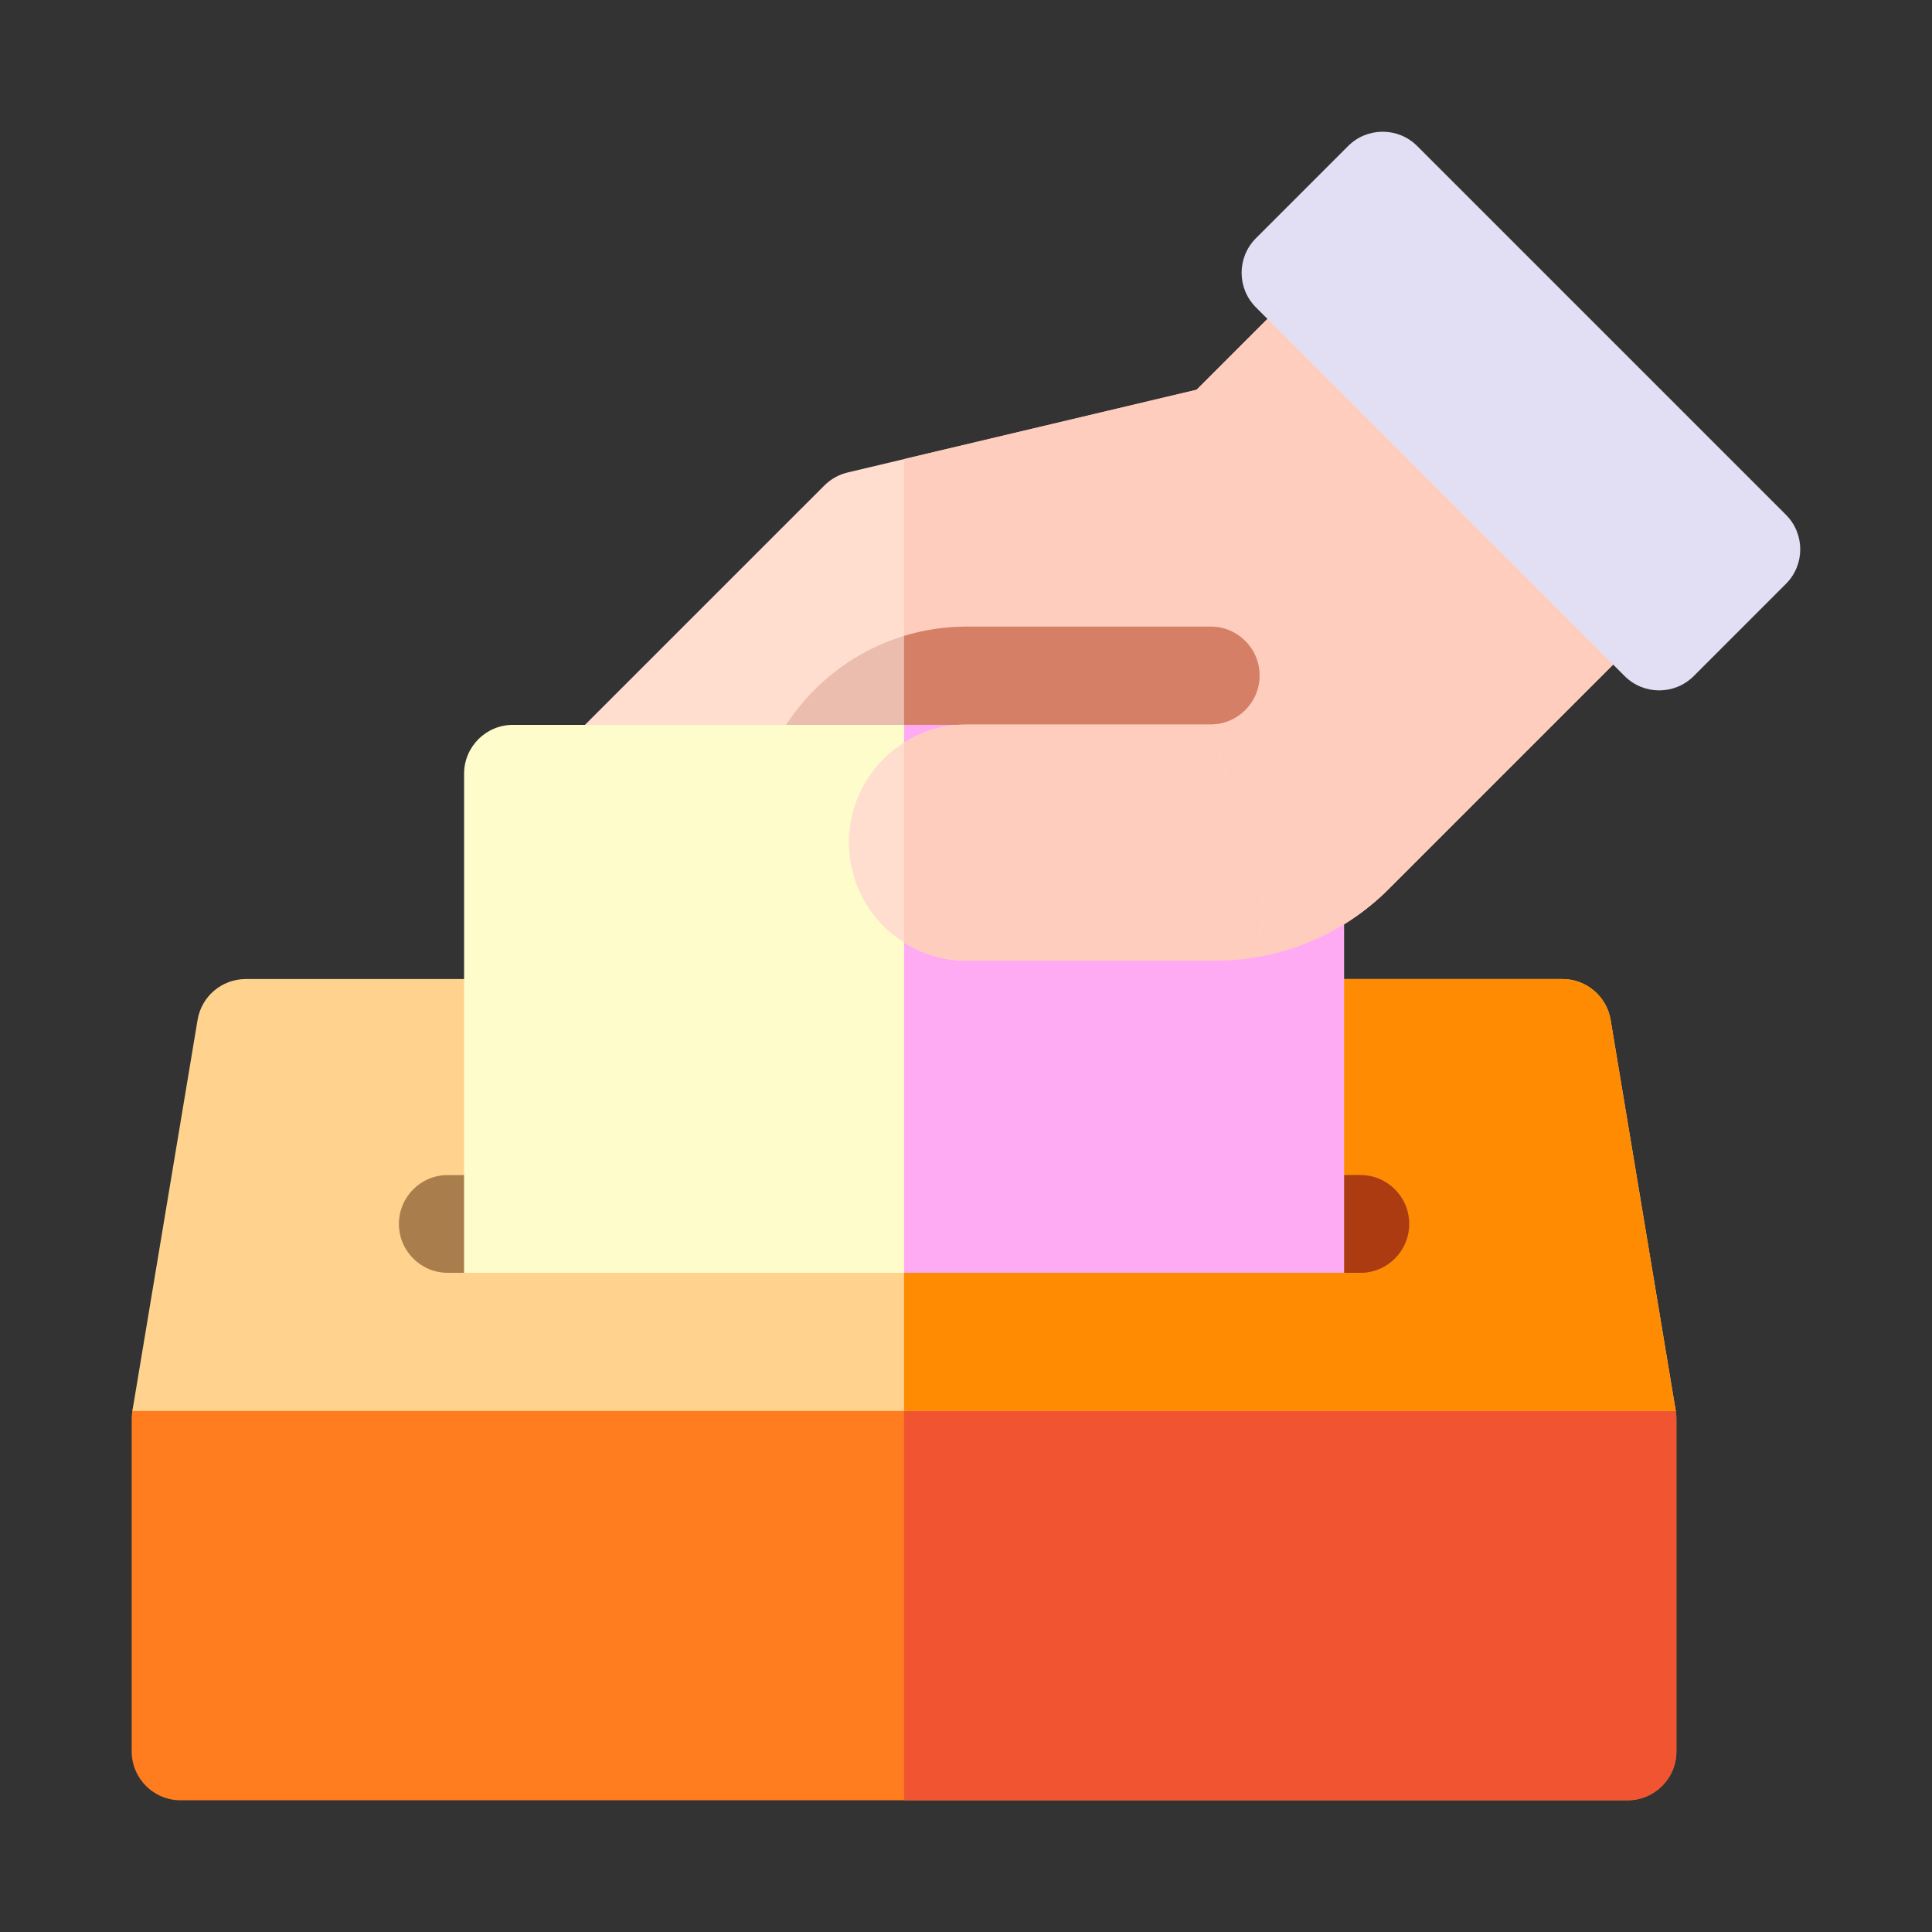 <svg width="80" height="80" viewBox="0 0 80 80" fill="none" xmlns="http://www.w3.org/2000/svg">
<rect x="0" y="0" width="80" height="80" fill="#333333" stroke="none"/>
<g clip-path="url(#clip0_8941_416400)">
<path d="M70.135 21.316L58.685 9.865C57.895 9.075 56.613 9.075 55.822 9.865L49.549 16.139L35.1 19.564C34.735 19.65 34.401 19.837 34.136 20.102L21.107 33.13L27.435 40.638L36.822 31.251C37.602 30.471 38.667 29.992 39.77 30.015H46.601V31.963L48.395 38.305C48.641 39.177 49.437 39.779 50.343 39.779C53.027 39.779 55.601 38.712 57.499 36.814L70.135 24.178C70.926 23.388 70.926 22.106 70.135 21.316Z" fill="#FFDECF"/>
<path d="M70.135 21.316L58.685 9.865C57.895 9.075 56.613 9.075 55.822 9.865L49.549 16.139L37.435 19.01V30.741C38.12 30.269 38.934 29.998 39.77 30.015H46.601V31.963L48.395 38.305C48.641 39.177 49.437 39.779 50.343 39.779C53.027 39.779 55.601 38.712 57.499 36.814L70.135 24.178C70.926 23.388 70.926 22.106 70.135 21.316Z" fill="#FFCDBE"/>
<path d="M67.392 74.546H7.477C6.359 74.546 5.453 73.64 5.453 72.522V58.758C5.453 57.64 6.359 56.733 7.477 56.733H67.392C68.51 56.733 69.416 57.64 69.416 58.758V72.522C69.416 73.64 68.51 74.546 67.392 74.546Z" fill="#FF7C1F"/>
<path d="M67.393 56.733H37.435V74.546H67.393C68.511 74.546 69.417 73.64 69.417 72.522V58.758C69.417 57.64 68.511 56.733 67.393 56.733Z" fill="#F05431"/>
<path d="M66.692 42.231C66.529 41.255 65.684 40.54 64.695 40.54H10.178C9.188 40.54 8.344 41.255 8.181 42.231L5.482 58.425H69.39L66.692 42.231Z" fill="#FFD38D"/>
<path d="M66.691 42.231C66.528 41.255 65.684 40.54 64.694 40.54H37.435V58.425H69.389L66.691 42.231Z" fill="#FF8B02"/>
<path d="M56.326 52.705H18.542C17.424 52.705 16.518 51.798 16.518 50.68C16.518 49.562 17.424 48.656 18.542 48.656H56.326C57.444 48.656 58.35 49.562 58.35 50.68C58.35 51.798 57.444 52.705 56.326 52.705Z" fill="#A97E4C"/>
<path d="M56.328 48.656H37.435V52.705H56.328C57.446 52.705 58.352 51.798 58.352 50.68C58.352 49.562 57.446 48.656 56.328 48.656Z" fill="#AD3B11"/>
<path d="M53.627 30.015H21.241C20.123 30.015 19.217 30.921 19.217 32.039V52.705H55.651V32.039C55.651 30.921 54.745 30.015 53.627 30.015Z" fill="#FFFCCB"/>
<path d="M55.653 32.039C55.653 30.921 54.747 30.015 53.629 30.015H37.435V52.705H55.653V32.039Z" fill="#FFABF4"/>
<path d="M46.6 30.014V31.961L48.393 38.304C48.639 39.175 49.435 39.777 50.341 39.777C53.025 39.777 55.599 38.711 57.497 36.813L70.133 24.177L46.6 30.014Z" fill="#FFCDBE"/>
<path d="M73.951 24.177L70.135 27.994C69.344 28.785 68.063 28.785 67.272 27.994L52.005 12.727C51.215 11.937 51.215 10.655 52.005 9.865L55.822 6.048C56.612 5.257 57.894 5.257 58.684 6.048L73.951 21.315C74.742 22.105 74.742 23.387 73.951 24.177Z" fill="#E2DFF4"/>
<path d="M50.132 29.995L52.281 37.174C52.67 38.472 51.697 39.779 50.342 39.779H40.042C37.34 39.779 35.15 37.588 35.15 34.887C35.15 32.185 37.34 29.995 40.042 29.995H50.132Z" fill="#FFDECF"/>
<path d="M52.282 37.174L50.133 29.995H40.043C39.084 29.995 38.19 30.272 37.435 30.749V39.025C38.19 39.502 39.084 39.779 40.043 39.779H50.343C51.698 39.779 52.67 38.472 52.282 37.174Z" fill="#FFCDBE"/>
<path d="M40.043 29.995H50.133C51.251 29.995 52.157 29.088 52.157 27.97C52.157 27.412 51.93 26.905 51.564 26.539C51.198 26.173 50.692 25.946 50.133 25.946H40.043C37.658 25.946 35.414 26.877 33.724 28.567C33.278 29.013 32.886 29.499 32.549 30.015H39.61C39.753 30.002 39.897 29.995 40.043 29.995Z" fill="#EBBDAF"/>
<path d="M51.564 26.539C51.198 26.173 50.692 25.946 50.133 25.946H40.043C39.147 25.946 38.27 26.078 37.435 26.332V30.014H39.61C39.753 30.002 39.897 29.995 40.043 29.995H50.133C51.251 29.995 52.157 29.088 52.157 27.97C52.157 27.411 51.93 26.905 51.564 26.539Z" fill="#D58066"/>
</g>
<defs>
<clipPath id="clip0_8941_416400">
<rect width="69.091" height="69.091" fill="white" transform="translate(5.455 5.454)"/>
</clipPath>
</defs>
</svg>
